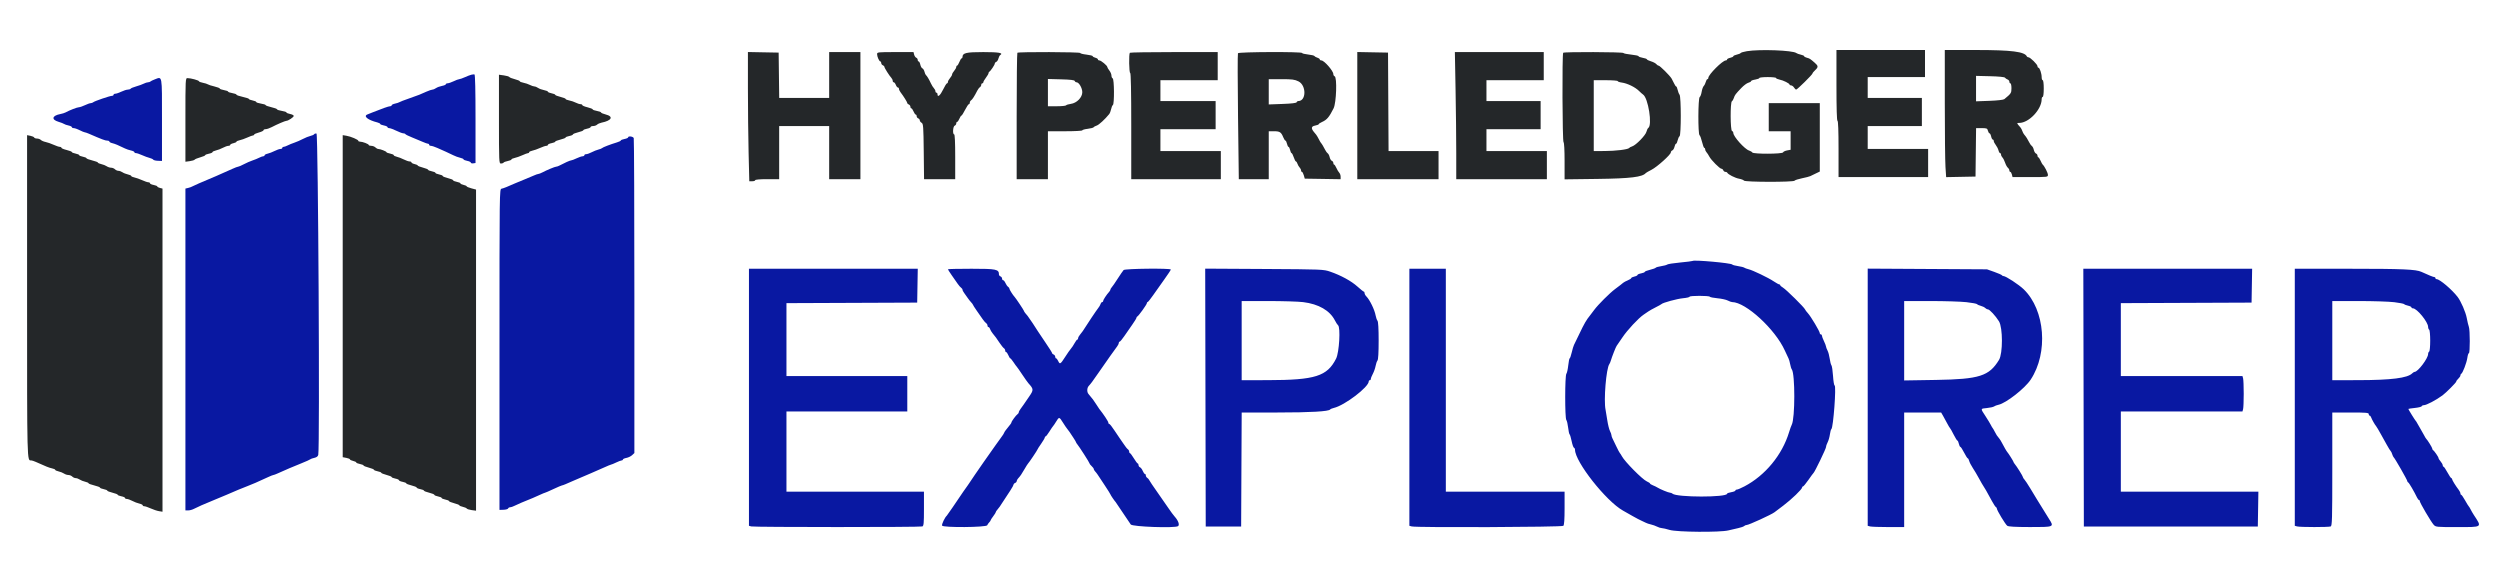 <svg id="svg" version="1.1" width="400" height="89.941" xmlns="http://www.w3.org/2000/svg" xmlns:xlink="http://www.w3.org/1999/xlink" style="display: block;"><g id="svgg"><path id="path0" d="M279.508 8.190 C 279.008 8.273,278.558 8.404,278.508 8.483 C 278.458 8.561,278.173 8.678,277.875 8.742 C 277.577 8.807,277.333 8.923,277.333 9.000 C 277.333 9.077,277.108 9.190,276.833 9.250 C 276.558 9.310,276.333 9.429,276.333 9.513 C 276.333 9.598,276.240 9.668,276.125 9.669 C 275.605 9.674,273.334 11.944,273.334 12.458 C 273.333 12.573,273.266 12.667,273.185 12.667 C 273.103 12.667,272.987 12.863,272.927 13.103 C 272.866 13.344,272.718 13.639,272.598 13.759 C 272.478 13.879,272.328 14.299,272.265 14.692 C 272.202 15.085,272.061 15.462,271.950 15.531 C 271.687 15.693,271.664 21.454,271.926 21.631 C 272.023 21.696,272.204 22.181,272.328 22.708 C 272.452 23.235,272.616 23.667,272.693 23.667 C 272.770 23.667,272.833 23.774,272.833 23.905 C 272.833 24.036,272.927 24.242,273.042 24.363 C 273.156 24.484,273.358 24.792,273.489 25.047 C 273.781 25.612,275.164 27.000,275.435 27.000 C 275.543 27.000,275.674 27.113,275.727 27.250 C 275.780 27.387,275.931 27.500,276.064 27.500 C 276.197 27.500,276.331 27.559,276.361 27.632 C 276.474 27.901,277.604 28.476,278.250 28.593 C 278.617 28.660,278.970 28.798,279.036 28.899 C 279.195 29.146,286.961 29.158,287.131 28.911 C 287.197 28.816,287.727 28.643,288.311 28.526 C 288.894 28.408,289.494 28.253,289.644 28.181 C 289.794 28.108,290.198 27.914,290.542 27.748 L 291.167 27.448 291.167 21.974 L 291.167 16.500 287.083 16.500 L 283.000 16.500 283.000 18.750 L 283.000 21.000 284.750 21.000 L 286.500 21.000 286.500 22.481 L 286.500 23.963 285.929 24.070 C 285.615 24.129,285.327 24.269,285.290 24.380 C 285.199 24.653,280.543 24.670,280.369 24.397 C 280.304 24.295,280.071 24.156,279.852 24.087 C 279.147 23.867,277.333 21.845,277.333 21.280 C 277.333 21.141,277.240 20.997,277.125 20.958 C 276.847 20.866,276.826 16.379,277.103 16.202 C 277.205 16.137,277.345 15.902,277.415 15.679 C 277.561 15.210,277.676 15.057,278.615 14.075 C 278.999 13.673,279.505 13.297,279.740 13.238 C 279.975 13.179,280.167 13.065,280.167 12.984 C 280.167 12.903,280.467 12.789,280.833 12.731 C 281.200 12.672,281.500 12.559,281.500 12.479 C 281.500 12.399,282.100 12.333,282.833 12.333 C 283.567 12.333,284.167 12.399,284.167 12.479 C 284.167 12.559,284.410 12.672,284.708 12.730 C 285.333 12.851,286.333 13.348,286.333 13.538 C 286.333 13.609,286.445 13.667,286.582 13.667 C 286.719 13.667,286.924 13.817,287.039 14.000 C 287.153 14.183,287.310 14.333,287.386 14.333 C 287.564 14.333,290.000 11.927,290.000 11.752 C 290.000 11.680,290.188 11.448,290.417 11.235 C 290.947 10.744,290.941 10.548,290.375 10.056 C 289.618 9.398,289.546 9.351,289.098 9.239 C 288.861 9.179,288.667 9.070,288.667 8.995 C 288.667 8.921,288.423 8.808,288.125 8.744 C 287.827 8.680,287.502 8.563,287.404 8.484 C 286.864 8.051,281.539 7.853,279.508 8.190 M293.833 13.667 C 293.833 17.333,293.892 19.333,294.000 19.333 C 294.107 19.333,294.167 20.944,294.167 23.833 L 294.167 28.333 301.333 28.333 L 308.500 28.333 308.500 26.083 L 308.500 23.833 303.667 23.833 L 298.833 23.833 298.833 22.000 L 298.833 20.167 303.167 20.167 L 307.500 20.167 307.500 17.917 L 307.500 15.667 303.167 15.667 L 298.833 15.667 298.833 14.000 L 298.833 12.333 303.417 12.333 L 308.000 12.333 308.000 10.167 L 308.000 8.000 300.917 8.000 L 293.833 8.000 293.833 13.667 M311.168 16.542 C 311.168 21.240,311.217 25.817,311.276 26.713 L 311.384 28.342 313.734 28.296 L 316.083 28.250 316.128 24.375 L 316.173 20.500 317.068 20.500 C 317.885 20.500,317.973 20.537,318.068 20.917 C 318.126 21.146,318.241 21.333,318.323 21.333 C 318.406 21.333,318.523 21.558,318.583 21.833 C 318.644 22.108,318.762 22.333,318.847 22.333 C 318.931 22.333,319.000 22.436,319.000 22.561 C 319.000 22.686,319.145 22.973,319.323 23.199 C 319.501 23.425,319.696 23.810,319.758 24.055 C 319.819 24.300,319.936 24.500,320.018 24.500 C 320.100 24.500,320.167 24.607,320.167 24.738 C 320.167 24.869,320.268 25.077,320.392 25.201 C 320.515 25.325,320.707 25.699,320.817 26.033 C 320.927 26.367,321.126 26.730,321.259 26.840 C 321.391 26.951,321.500 27.144,321.500 27.270 C 321.500 27.397,321.567 27.500,321.649 27.500 C 321.730 27.500,321.844 27.688,321.902 27.917 L 322.006 28.333 324.837 28.333 C 327.614 28.333,327.667 28.327,327.667 27.978 C 327.667 27.660,327.100 26.547,326.829 26.333 C 326.771 26.287,326.617 26.006,326.488 25.708 C 326.358 25.410,326.195 25.167,326.126 25.167 C 326.057 25.167,326.000 25.052,326.000 24.911 C 326.000 24.771,325.892 24.615,325.760 24.564 C 325.628 24.514,325.472 24.254,325.414 23.987 C 325.355 23.720,325.218 23.445,325.108 23.376 C 324.999 23.307,324.818 23.063,324.706 22.833 C 324.452 22.314,324.143 21.830,323.886 21.548 C 323.777 21.429,323.636 21.167,323.572 20.965 C 323.508 20.764,323.372 20.504,323.270 20.389 C 322.635 19.672,322.633 19.667,323.082 19.667 C 324.624 19.667,326.662 17.511,326.666 15.875 C 326.666 15.669,326.742 15.500,326.833 15.500 C 326.931 15.500,327.000 14.944,327.000 14.167 C 327.000 13.389,326.931 12.833,326.833 12.833 C 326.742 12.833,326.667 12.620,326.667 12.358 C 326.667 11.765,326.351 10.833,326.150 10.833 C 326.068 10.833,326.000 10.726,326.000 10.594 C 326.000 10.314,324.841 9.170,324.556 9.168 C 324.449 9.167,324.336 9.110,324.306 9.042 C 323.961 8.267,321.878 8.002,316.125 8.001 L 311.167 8.000 311.168 16.542 M119.667 14.135 C 119.667 17.331,119.716 21.983,119.777 24.473 L 119.887 29.000 120.360 29.000 C 120.620 29.000,120.833 28.925,120.833 28.833 C 120.833 28.732,121.583 28.667,122.750 28.667 L 124.667 28.667 124.667 24.417 L 124.667 20.167 128.667 20.167 L 132.667 20.167 132.667 24.417 L 132.667 28.667 135.167 28.667 L 137.667 28.667 137.667 18.500 L 137.667 8.333 135.167 8.333 L 132.667 8.333 132.667 12.000 L 132.667 15.667 128.670 15.667 L 124.673 15.667 124.628 12.042 L 124.583 8.417 122.125 8.371 L 119.667 8.324 119.667 14.135 M140.333 8.659 C 140.333 9.071,140.675 9.833,140.860 9.833 C 140.937 9.833,141.000 9.948,141.000 10.089 C 141.000 10.229,141.112 10.387,141.250 10.440 C 141.387 10.492,141.500 10.604,141.500 10.688 C 141.500 10.859,142.302 12.130,142.625 12.470 C 142.739 12.591,142.833 12.798,142.833 12.929 C 142.833 13.060,142.910 13.167,143.004 13.167 C 143.098 13.167,143.246 13.354,143.333 13.583 C 143.420 13.813,143.569 14.000,143.663 14.000 C 143.756 14.000,143.833 14.097,143.833 14.216 C 143.833 14.335,143.946 14.579,144.083 14.758 C 144.559 15.377,145.167 16.349,145.167 16.490 C 145.167 16.567,145.279 16.674,145.417 16.727 C 145.554 16.780,145.667 16.938,145.667 17.078 C 145.667 17.218,145.733 17.333,145.813 17.333 C 145.894 17.333,146.053 17.558,146.167 17.833 C 146.281 18.108,146.440 18.333,146.520 18.333 C 146.601 18.333,146.667 18.448,146.667 18.589 C 146.667 18.729,146.779 18.887,146.917 18.940 C 147.054 18.992,147.167 19.136,147.167 19.260 C 147.167 19.383,147.298 19.557,147.458 19.646 C 147.723 19.794,147.755 20.224,147.799 24.238 L 147.849 28.667 150.341 28.667 L 152.833 28.667 152.833 25.083 C 152.833 22.806,152.773 21.500,152.667 21.500 C 152.390 21.500,152.467 20.215,152.750 20.106 C 152.887 20.054,153.000 19.896,153.000 19.755 C 153.000 19.615,153.066 19.500,153.146 19.500 C 153.227 19.500,153.386 19.275,153.500 19.000 C 153.614 18.725,153.761 18.500,153.826 18.500 C 153.892 18.500,154.154 18.088,154.409 17.583 C 154.664 17.079,154.939 16.667,155.020 16.667 C 155.101 16.667,155.167 16.558,155.167 16.425 C 155.167 16.292,155.260 16.123,155.375 16.050 C 155.576 15.921,155.926 15.374,156.366 14.500 C 156.482 14.271,156.672 14.023,156.788 13.950 C 156.905 13.877,157.000 13.708,157.000 13.575 C 157.000 13.442,157.075 13.333,157.167 13.333 C 157.258 13.333,157.333 13.253,157.333 13.156 C 157.333 13.058,157.521 12.732,157.750 12.431 C 157.979 12.131,158.167 11.805,158.167 11.706 C 158.167 11.608,158.223 11.503,158.292 11.472 C 158.484 11.387,159.167 10.369,159.167 10.168 C 159.167 10.070,159.272 9.949,159.402 9.899 C 159.531 9.850,159.687 9.609,159.748 9.365 C 159.810 9.120,159.938 8.871,160.035 8.812 C 160.589 8.469,159.821 8.333,157.325 8.333 C 154.586 8.333,154.000 8.472,154.000 9.120 C 154.000 9.238,153.939 9.333,153.864 9.333 C 153.790 9.333,153.626 9.596,153.500 9.917 C 153.374 10.237,153.210 10.500,153.136 10.500 C 153.061 10.500,153.000 10.601,153.000 10.724 C 153.000 10.848,152.850 11.122,152.667 11.333 C 152.483 11.545,152.333 11.807,152.333 11.917 C 152.333 12.026,152.183 12.289,152.000 12.500 C 151.817 12.711,151.667 12.985,151.667 13.109 C 151.667 13.232,151.601 13.333,151.521 13.333 C 151.441 13.333,151.159 13.782,150.896 14.331 C 150.445 15.269,150.000 15.643,150.000 15.083 C 150.000 14.946,149.925 14.833,149.833 14.833 C 149.742 14.833,149.667 14.726,149.667 14.595 C 149.667 14.464,149.560 14.250,149.429 14.120 C 149.298 13.989,149.075 13.627,148.932 13.316 C 148.643 12.684,148.307 12.127,148.138 11.998 C 148.077 11.952,147.976 11.713,147.915 11.469 C 147.853 11.224,147.705 10.986,147.584 10.940 C 147.463 10.894,147.314 10.626,147.252 10.345 C 147.191 10.063,147.071 9.833,146.987 9.833 C 146.902 9.833,146.833 9.718,146.833 9.578 C 146.833 9.438,146.728 9.282,146.598 9.233 C 146.469 9.183,146.318 8.960,146.262 8.738 L 146.160 8.333 143.247 8.333 C 140.468 8.333,140.333 8.348,140.333 8.659 M162.778 8.444 C 162.717 8.506,162.667 13.081,162.667 18.611 L 162.667 28.667 165.167 28.667 L 167.667 28.667 167.667 24.833 L 167.667 21.000 170.417 21.000 C 171.929 21.000,173.167 20.935,173.167 20.857 C 173.167 20.778,173.555 20.667,174.029 20.611 C 174.503 20.555,174.935 20.442,174.987 20.360 C 175.040 20.278,175.262 20.156,175.481 20.087 C 175.826 19.979,176.793 19.091,177.462 18.267 C 177.578 18.124,177.721 17.761,177.780 17.462 C 177.838 17.162,177.964 16.865,178.061 16.802 C 178.313 16.637,178.282 12.622,178.027 12.537 C 177.921 12.501,177.833 12.301,177.833 12.092 C 177.833 11.883,177.683 11.521,177.500 11.288 C 177.317 11.055,177.167 10.799,177.167 10.719 C 177.167 10.499,176.165 9.667,175.900 9.667 C 175.771 9.667,175.667 9.593,175.667 9.503 C 175.667 9.413,175.479 9.293,175.250 9.235 C 175.021 9.178,174.833 9.067,174.833 8.990 C 174.833 8.913,174.383 8.799,173.833 8.737 C 173.283 8.675,172.833 8.558,172.833 8.478 C 172.833 8.311,162.945 8.277,162.778 8.444 M180.778 8.444 C 180.596 8.627,180.648 11.667,180.833 11.667 C 180.942 11.667,181.000 14.611,181.000 20.167 L 181.000 28.667 188.167 28.667 L 195.333 28.667 195.333 26.417 L 195.333 24.167 190.500 24.167 L 185.667 24.167 185.667 22.417 L 185.667 20.667 190.083 20.667 L 194.500 20.667 194.500 18.417 L 194.500 16.167 190.083 16.167 L 185.667 16.167 185.667 14.500 L 185.667 12.833 190.250 12.833 L 194.833 12.833 194.833 10.583 L 194.833 8.333 187.861 8.333 C 184.026 8.333,180.839 8.383,180.778 8.444 M198.074 8.516 C 198.012 8.616,198.017 13.191,198.085 18.682 L 198.209 28.667 200.604 28.667 L 203.000 28.667 203.000 24.833 L 203.000 21.000 203.845 21.000 C 204.768 21.000,204.985 21.141,205.319 21.958 C 205.441 22.256,205.600 22.500,205.674 22.500 C 205.747 22.500,205.856 22.725,205.917 23.000 C 205.977 23.275,206.090 23.500,206.167 23.500 C 206.244 23.500,206.356 23.725,206.417 24.000 C 206.477 24.275,206.584 24.500,206.653 24.500 C 206.723 24.500,206.879 24.800,207.000 25.167 C 207.121 25.533,207.278 25.833,207.349 25.833 C 207.420 25.833,207.530 25.999,207.594 26.201 C 207.658 26.403,207.813 26.670,207.939 26.796 C 208.064 26.921,208.167 27.131,208.167 27.262 C 208.167 27.393,208.231 27.500,208.309 27.500 C 208.388 27.500,208.522 27.744,208.607 28.042 L 208.762 28.583 211.631 28.629 L 214.500 28.675 214.500 28.266 C 214.500 28.041,214.402 27.758,214.281 27.637 C 214.161 27.516,213.955 27.173,213.824 26.875 C 213.693 26.577,213.529 26.333,213.459 26.333 C 213.390 26.333,213.333 26.218,213.333 26.078 C 213.333 25.938,213.225 25.781,213.094 25.731 C 212.962 25.680,212.806 25.421,212.747 25.154 C 212.689 24.887,212.551 24.612,212.442 24.543 C 212.332 24.473,212.151 24.229,212.039 24.000 C 211.818 23.547,211.466 22.966,211.333 22.833 C 211.287 22.787,211.137 22.525,211.000 22.250 C 210.862 21.975,210.675 21.659,210.583 21.547 C 210.492 21.436,210.332 21.243,210.229 21.118 C 209.742 20.530,209.799 20.210,210.412 20.095 C 210.735 20.035,211.000 19.932,211.000 19.866 C 211.000 19.801,211.236 19.643,211.525 19.516 C 212.304 19.171,212.669 18.740,213.374 17.333 C 213.819 16.446,213.953 12.345,213.542 12.208 C 213.427 12.170,213.333 12.010,213.333 11.853 C 213.333 11.345,211.866 9.667,211.422 9.667 C 211.282 9.667,211.167 9.597,211.167 9.511 C 211.167 9.426,210.998 9.303,210.792 9.239 C 210.585 9.174,210.372 9.053,210.318 8.968 C 210.263 8.884,209.795 8.771,209.276 8.717 C 208.758 8.664,208.333 8.556,208.333 8.477 C 208.333 8.256,198.211 8.294,198.074 8.516 M217.167 18.496 L 217.167 28.667 223.667 28.667 L 230.167 28.667 230.167 26.417 L 230.167 24.167 226.168 24.167 L 222.170 24.167 222.127 16.292 L 222.083 8.417 219.625 8.371 L 217.167 8.324 217.167 18.496 M232.890 14.361 C 232.950 17.676,233.000 22.251,233.000 24.527 L 233.000 28.667 240.250 28.667 L 247.500 28.667 247.500 26.417 L 247.500 24.167 242.667 24.167 L 237.833 24.167 237.833 22.417 L 237.833 20.667 242.167 20.667 L 246.500 20.667 246.500 18.417 L 246.500 16.167 242.167 16.167 L 237.833 16.167 237.833 14.500 L 237.833 12.833 242.417 12.833 L 247.000 12.833 247.000 10.583 L 247.000 8.333 239.890 8.333 L 232.779 8.333 232.890 14.361 M250.111 8.444 C 249.925 8.631,249.979 22.634,250.167 22.750 C 250.268 22.812,250.333 24.006,250.333 25.774 L 250.333 28.695 255.625 28.627 C 260.896 28.559,262.793 28.327,263.333 27.683 C 263.379 27.628,263.786 27.396,264.237 27.167 C 265.143 26.706,267.333 24.736,267.333 24.381 C 267.333 24.257,267.441 24.115,267.573 24.064 C 267.705 24.014,267.861 23.753,267.920 23.486 C 267.978 23.219,268.090 23.000,268.167 23.000 C 268.244 23.000,268.360 22.756,268.424 22.458 C 268.489 22.160,268.626 21.863,268.729 21.798 C 268.991 21.632,268.989 15.474,268.728 15.151 C 268.624 15.022,268.486 14.673,268.423 14.375 C 268.359 14.077,268.254 13.833,268.190 13.833 C 268.126 13.833,267.981 13.627,267.868 13.375 C 267.755 13.123,267.569 12.759,267.454 12.567 C 267.162 12.079,265.571 10.500,265.372 10.500 C 265.281 10.500,265.114 10.388,265.001 10.251 C 264.887 10.114,264.503 9.914,264.147 9.808 C 263.791 9.701,263.500 9.557,263.500 9.488 C 263.500 9.419,263.200 9.312,262.833 9.250 C 262.467 9.188,262.167 9.074,262.167 8.995 C 262.167 8.917,261.640 8.802,260.996 8.738 C 260.353 8.675,259.786 8.558,259.736 8.478 C 259.633 8.310,250.278 8.278,250.111 8.444 M79.833 19.061 C 79.833 25.984,79.842 26.167,80.157 26.167 C 80.335 26.167,80.521 26.100,80.572 26.019 C 80.622 25.938,80.926 25.822,81.248 25.761 C 81.570 25.701,81.833 25.589,81.833 25.513 C 81.833 25.437,82.058 25.330,82.333 25.275 C 82.608 25.220,83.167 25.023,83.574 24.838 C 83.982 24.652,84.394 24.500,84.491 24.500 C 84.588 24.500,84.667 24.434,84.667 24.354 C 84.667 24.274,84.892 24.163,85.167 24.108 C 85.442 24.053,86.000 23.856,86.408 23.671 C 86.815 23.485,87.265 23.333,87.408 23.333 C 87.550 23.333,87.667 23.262,87.667 23.174 C 87.667 23.087,87.929 22.966,88.250 22.906 C 88.571 22.845,88.833 22.737,88.833 22.665 C 88.833 22.592,89.208 22.443,89.667 22.333 C 90.125 22.223,90.500 22.074,90.500 22.002 C 90.500 21.930,90.763 21.821,91.083 21.761 C 91.404 21.701,91.667 21.587,91.667 21.509 C 91.667 21.431,92.042 21.277,92.500 21.167 C 92.958 21.057,93.333 20.908,93.333 20.835 C 93.333 20.763,93.596 20.655,93.917 20.594 C 94.237 20.534,94.500 20.413,94.500 20.326 C 94.500 20.238,94.682 20.167,94.905 20.167 C 95.127 20.167,95.409 20.067,95.531 19.946 C 95.652 19.824,95.976 19.680,96.251 19.624 C 97.872 19.299,98.207 18.641,96.917 18.316 C 96.504 18.212,96.167 18.068,96.167 17.995 C 96.167 17.922,95.867 17.812,95.500 17.750 C 95.133 17.688,94.833 17.576,94.833 17.502 C 94.833 17.428,94.458 17.277,94.000 17.167 C 93.542 17.057,93.167 16.899,93.167 16.817 C 93.167 16.734,93.035 16.666,92.875 16.666 C 92.715 16.665,92.374 16.555,92.118 16.422 C 91.862 16.288,91.393 16.130,91.076 16.071 C 90.759 16.012,90.500 15.904,90.500 15.831 C 90.500 15.759,90.125 15.610,89.667 15.500 C 89.208 15.390,88.833 15.241,88.833 15.169 C 88.833 15.096,88.571 14.988,88.250 14.928 C 87.929 14.867,87.667 14.755,87.667 14.678 C 87.667 14.600,87.389 14.485,87.050 14.421 C 86.711 14.358,86.282 14.199,86.096 14.070 C 85.911 13.940,85.645 13.833,85.505 13.832 C 85.365 13.832,85.041 13.722,84.785 13.589 C 84.529 13.455,84.060 13.297,83.743 13.238 C 83.426 13.178,83.167 13.072,83.167 13.001 C 83.167 12.931,82.811 12.783,82.377 12.674 C 81.943 12.565,81.545 12.406,81.493 12.322 C 81.441 12.238,81.046 12.121,80.616 12.062 L 79.833 11.955 79.833 19.061 M320.798 12.429 C 320.863 12.527,321.048 12.656,321.208 12.715 C 321.369 12.774,321.500 12.938,321.500 13.078 C 321.500 13.218,321.575 13.333,321.667 13.333 C 321.758 13.333,321.833 13.681,321.833 14.106 C 321.833 14.886,321.781 14.966,320.685 15.866 C 320.551 15.976,319.552 16.089,318.310 16.134 L 316.167 16.211 316.167 14.176 L 316.167 12.141 318.423 12.195 C 319.784 12.228,320.727 12.321,320.798 12.429 M29.667 19.189 L 29.667 25.877 30.357 25.785 C 30.737 25.734,31.093 25.624,31.149 25.542 C 31.205 25.459,31.606 25.294,32.042 25.174 C 32.477 25.055,32.833 24.900,32.833 24.830 C 32.833 24.761,33.096 24.655,33.417 24.594 C 33.737 24.534,34.000 24.419,34.000 24.339 C 34.000 24.259,34.244 24.140,34.542 24.074 C 34.840 24.009,35.345 23.816,35.664 23.644 C 35.984 23.473,36.377 23.333,36.539 23.333 C 36.701 23.333,36.833 23.264,36.833 23.180 C 36.833 23.096,37.058 22.977,37.333 22.917 C 37.608 22.856,37.833 22.747,37.833 22.674 C 37.833 22.601,38.058 22.497,38.333 22.442 C 38.608 22.387,39.167 22.190,39.574 22.004 C 39.982 21.819,40.394 21.667,40.491 21.667 C 40.588 21.667,40.667 21.607,40.667 21.535 C 40.667 21.462,41.004 21.312,41.417 21.202 C 41.829 21.092,42.167 20.926,42.167 20.834 C 42.167 20.742,42.321 20.667,42.509 20.667 C 42.697 20.667,43.128 20.521,43.467 20.343 C 44.311 19.900,45.630 19.333,45.818 19.333 C 46.116 19.333,46.998 18.748,46.999 18.549 C 47.000 18.439,46.737 18.299,46.417 18.239 C 46.096 18.179,45.833 18.068,45.833 17.992 C 45.833 17.916,45.496 17.803,45.083 17.741 C 44.671 17.679,44.333 17.568,44.333 17.493 C 44.333 17.418,43.921 17.265,43.417 17.152 C 42.913 17.039,42.500 16.888,42.500 16.817 C 42.500 16.746,42.162 16.636,41.750 16.575 C 41.337 16.513,41.000 16.399,41.000 16.322 C 41.000 16.245,40.737 16.133,40.417 16.072 C 40.096 16.012,39.833 15.906,39.833 15.838 C 39.833 15.769,39.383 15.617,38.833 15.500 C 38.283 15.383,37.833 15.224,37.833 15.146 C 37.833 15.068,37.533 14.956,37.167 14.897 C 36.800 14.839,36.500 14.732,36.500 14.660 C 36.500 14.588,36.200 14.479,35.833 14.417 C 35.467 14.355,35.167 14.243,35.167 14.169 C 35.167 14.094,34.773 13.941,34.292 13.828 C 33.810 13.715,33.342 13.565,33.250 13.493 C 33.158 13.422,32.802 13.311,32.458 13.246 C 32.115 13.182,31.833 13.072,31.833 13.001 C 31.833 12.857,30.535 12.500,30.010 12.500 C 29.669 12.500,29.667 12.549,29.667 19.189 M171.959 12.958 C 171.997 13.073,172.129 13.167,172.253 13.167 C 172.633 13.167,173.167 14.092,173.167 14.751 C 173.167 15.594,172.283 16.494,171.330 16.622 C 170.961 16.671,170.618 16.777,170.569 16.856 C 170.520 16.935,169.847 17.000,169.073 17.000 L 167.667 17.000 167.667 14.820 L 167.667 12.639 169.778 12.695 C 171.278 12.734,171.909 12.810,171.959 12.958 M207.759 13.022 C 209.034 13.659,209.014 16.167,207.735 16.167 C 207.621 16.167,207.499 16.253,207.464 16.359 C 207.421 16.487,206.652 16.579,205.200 16.631 L 203.000 16.711 203.000 14.689 L 203.000 12.667 205.023 12.667 C 206.755 12.667,207.149 12.718,207.759 13.022 M258.833 12.978 C 258.833 13.058,259.132 13.163,259.497 13.212 C 260.357 13.327,261.625 13.941,262.219 14.530 C 262.476 14.786,262.776 15.052,262.885 15.122 C 263.712 15.655,264.402 20.029,263.729 20.467 C 263.631 20.531,263.497 20.808,263.430 21.083 C 263.292 21.652,261.748 23.233,261.148 23.421 C 260.929 23.489,260.711 23.605,260.663 23.679 C 260.511 23.914,258.477 24.164,256.708 24.165 L 255.000 24.167 255.000 18.500 L 255.000 12.833 256.917 12.833 C 257.971 12.833,258.833 12.898,258.833 12.978 M4.333 47.408 C 4.333 74.530,4.311 73.667,5.005 73.667 C 5.112 73.667,5.436 73.774,5.725 73.905 C 7.330 74.632,7.882 74.851,8.333 74.942 C 8.608 74.997,8.833 75.101,8.833 75.174 C 8.833 75.247,9.077 75.360,9.375 75.425 C 9.673 75.490,10.065 75.646,10.245 75.771 C 10.426 75.897,10.740 76.000,10.942 76.000 C 11.144 76.000,11.422 76.112,11.560 76.250 C 11.697 76.387,11.948 76.500,12.118 76.500 C 12.287 76.500,12.574 76.603,12.755 76.729 C 12.935 76.854,13.327 77.010,13.625 77.075 C 13.923 77.140,14.167 77.250,14.167 77.320 C 14.167 77.390,14.579 77.546,15.083 77.667 C 15.588 77.788,16.000 77.946,16.000 78.019 C 16.000 78.092,16.263 78.201,16.583 78.261 C 16.904 78.321,17.167 78.430,17.167 78.502 C 17.167 78.574,17.542 78.723,18.000 78.833 C 18.458 78.943,18.833 79.092,18.833 79.165 C 18.833 79.237,19.096 79.345,19.417 79.406 C 19.737 79.466,20.000 79.587,20.000 79.674 C 20.000 79.762,20.132 79.833,20.294 79.833 C 20.456 79.833,20.850 79.973,21.169 80.144 C 21.489 80.316,21.994 80.509,22.292 80.574 C 22.590 80.640,22.833 80.762,22.833 80.847 C 22.833 80.931,22.950 81.000,23.092 81.000 C 23.235 81.000,23.695 81.156,24.114 81.347 C 24.533 81.538,25.129 81.736,25.438 81.786 L 26.000 81.877 26.000 56.025 L 26.000 30.173 25.583 30.068 C 25.354 30.011,25.167 29.905,25.167 29.834 C 25.167 29.762,24.904 29.655,24.583 29.594 C 24.262 29.534,24.000 29.413,24.000 29.326 C 24.000 29.238,23.883 29.167,23.741 29.167 C 23.598 29.167,23.148 29.015,22.741 28.829 C 22.333 28.644,21.775 28.447,21.500 28.392 C 21.225 28.337,21.000 28.232,21.000 28.159 C 21.000 28.086,20.756 27.973,20.458 27.909 C 20.160 27.844,19.769 27.688,19.588 27.562 C 19.407 27.436,19.120 27.333,18.951 27.333 C 18.782 27.333,18.530 27.221,18.393 27.083 C 18.255 26.946,17.977 26.833,17.775 26.833 C 17.573 26.833,17.260 26.730,17.079 26.605 C 16.898 26.479,16.506 26.323,16.208 26.258 C 15.910 26.193,15.667 26.083,15.667 26.013 C 15.667 25.944,15.254 25.788,14.750 25.667 C 14.246 25.546,13.833 25.387,13.833 25.314 C 13.833 25.241,13.571 25.133,13.250 25.072 C 12.929 25.012,12.667 24.900,12.667 24.822 C 12.667 24.745,12.404 24.633,12.083 24.572 C 11.762 24.512,11.500 24.404,11.500 24.331 C 11.500 24.259,11.125 24.110,10.667 24.000 C 10.208 23.890,9.833 23.733,9.833 23.650 C 9.833 23.568,9.717 23.500,9.574 23.500 C 9.432 23.500,8.982 23.348,8.574 23.162 C 8.167 22.977,7.590 22.776,7.292 22.717 C 6.995 22.657,6.652 22.509,6.531 22.388 C 6.409 22.266,6.134 22.167,5.919 22.167 C 5.704 22.167,5.503 22.093,5.472 22.004 C 5.442 21.914,5.173 21.792,4.875 21.733 L 4.333 21.625 4.333 47.408 M54.833 47.387 L 54.833 73.152 55.417 73.261 C 55.737 73.321,56.000 73.431,56.000 73.505 C 56.000 73.579,56.225 73.690,56.500 73.750 C 56.775 73.810,57.000 73.921,57.000 73.995 C 57.000 74.069,57.262 74.179,57.583 74.239 C 57.904 74.299,58.167 74.406,58.167 74.476 C 58.167 74.546,58.542 74.700,59.000 74.817 C 59.458 74.935,59.833 75.091,59.833 75.164 C 59.833 75.237,60.096 75.345,60.417 75.406 C 60.737 75.466,61.000 75.573,61.000 75.643 C 61.000 75.713,61.375 75.866,61.833 75.984 C 62.292 76.101,62.667 76.257,62.667 76.330 C 62.667 76.403,62.929 76.512,63.250 76.572 C 63.571 76.633,63.833 76.750,63.833 76.833 C 63.833 76.917,64.096 77.034,64.417 77.094 C 64.737 77.155,65.000 77.263,65.000 77.335 C 65.000 77.408,65.375 77.557,65.833 77.667 C 66.292 77.777,66.667 77.931,66.667 78.009 C 66.667 78.087,66.929 78.201,67.250 78.261 C 67.571 78.321,67.833 78.430,67.833 78.502 C 67.833 78.574,68.208 78.723,68.667 78.833 C 69.125 78.943,69.500 79.097,69.500 79.176 C 69.500 79.254,69.762 79.367,70.083 79.428 C 70.404 79.488,70.667 79.600,70.667 79.678 C 70.667 79.755,70.929 79.867,71.250 79.928 C 71.571 79.988,71.833 80.097,71.833 80.170 C 71.833 80.243,72.208 80.399,72.667 80.516 C 73.125 80.634,73.500 80.785,73.500 80.852 C 73.500 80.919,73.744 81.026,74.042 81.091 C 74.340 81.156,74.629 81.280,74.684 81.367 C 74.740 81.454,75.096 81.567,75.476 81.618 L 76.167 81.711 76.167 56.021 L 76.167 30.332 75.417 30.131 C 75.004 30.021,74.667 29.877,74.667 29.812 C 74.667 29.747,74.442 29.644,74.167 29.583 C 73.892 29.523,73.667 29.413,73.667 29.339 C 73.667 29.264,73.404 29.155,73.083 29.094 C 72.762 29.034,72.500 28.921,72.500 28.842 C 72.500 28.764,72.125 28.610,71.667 28.500 C 71.208 28.390,70.833 28.236,70.833 28.158 C 70.833 28.079,70.571 27.966,70.250 27.906 C 69.929 27.845,69.667 27.733,69.667 27.656 C 69.667 27.578,69.404 27.466,69.083 27.406 C 68.762 27.345,68.500 27.237,68.500 27.164 C 68.500 27.091,68.125 26.935,67.667 26.817 C 67.208 26.700,66.833 26.549,66.833 26.482 C 66.833 26.415,66.608 26.310,66.333 26.250 C 66.058 26.190,65.833 26.071,65.833 25.987 C 65.833 25.902,65.699 25.833,65.535 25.833 C 65.371 25.833,64.951 25.688,64.602 25.510 C 64.253 25.332,63.750 25.138,63.484 25.080 C 63.218 25.021,63.000 24.908,63.000 24.828 C 63.000 24.747,62.737 24.633,62.417 24.572 C 62.096 24.512,61.833 24.411,61.833 24.348 C 61.833 24.221,60.844 23.833,60.518 23.833 C 60.403 23.833,60.197 23.721,60.060 23.583 C 59.922 23.446,59.627 23.333,59.405 23.333 C 59.182 23.333,59.000 23.273,59.000 23.200 C 59.000 23.044,58.019 22.667,57.613 22.667 C 57.459 22.667,57.333 22.606,57.333 22.532 C 57.333 22.345,56.133 21.834,55.422 21.719 L 54.833 21.623 54.833 47.387 " stroke="none" fill="#242729" fill-rule="evenodd"></path><path id="path1" d="" stroke="none" fill="#005555" fill-rule="evenodd"></path><path id="path2" d="" stroke="none" fill="#339999" fill-rule="evenodd"></path><path id="path3" d="M75.417 11.955 C 75.233 11.999,74.769 12.177,74.384 12.351 C 74.000 12.525,73.587 12.669,73.467 12.672 C 73.348 12.675,72.950 12.823,72.583 13.000 C 72.217 13.177,71.785 13.325,71.625 13.328 C 71.465 13.331,71.333 13.400,71.333 13.481 C 71.333 13.563,71.056 13.682,70.717 13.745 C 70.378 13.809,69.949 13.967,69.763 14.097 C 69.578 14.227,69.326 14.333,69.204 14.333 C 69.082 14.333,68.630 14.487,68.199 14.676 C 67.769 14.864,67.267 15.083,67.083 15.161 C 66.900 15.240,66.150 15.511,65.417 15.764 C 64.683 16.016,64.008 16.277,63.917 16.342 C 63.825 16.408,63.506 16.514,63.208 16.577 C 62.910 16.641,62.667 16.762,62.667 16.847 C 62.667 16.931,62.548 17.000,62.403 17.000 C 62.182 17.000,61.129 17.370,59.583 17.991 C 59.400 18.065,59.040 18.210,58.782 18.313 C 58.091 18.591,58.865 19.209,60.381 19.589 C 60.630 19.652,60.833 19.761,60.833 19.833 C 60.833 19.904,61.096 20.012,61.417 20.072 C 61.737 20.133,62.000 20.253,62.000 20.341 C 62.000 20.428,62.131 20.502,62.292 20.505 C 62.452 20.508,62.958 20.695,63.417 20.920 C 63.875 21.146,64.375 21.331,64.528 21.332 C 64.681 21.333,64.831 21.390,64.861 21.458 C 64.892 21.527,65.367 21.763,65.917 21.982 C 66.467 22.202,67.231 22.521,67.616 22.691 C 68.000 22.861,68.394 23.000,68.491 23.000 C 68.588 23.000,68.667 23.075,68.667 23.167 C 68.667 23.258,68.793 23.333,68.947 23.333 C 69.102 23.333,69.571 23.488,69.989 23.677 C 70.408 23.866,71.012 24.135,71.333 24.275 C 71.654 24.414,72.179 24.663,72.500 24.827 C 72.821 24.991,73.327 25.178,73.625 25.242 C 73.923 25.307,74.167 25.421,74.167 25.495 C 74.167 25.569,74.429 25.679,74.750 25.739 C 75.071 25.799,75.333 25.925,75.333 26.019 C 75.333 26.113,75.502 26.166,75.708 26.137 L 76.083 26.083 76.083 19.014 C 76.083 14.436,76.025 11.932,75.917 11.909 C 75.825 11.890,75.600 11.910,75.417 11.955 M24.720 12.718 C 24.429 12.827,24.135 12.973,24.068 13.042 C 24.000 13.110,23.826 13.167,23.681 13.168 C 23.535 13.168,23.229 13.266,23.000 13.385 C 22.771 13.504,22.225 13.702,21.787 13.824 C 21.350 13.946,20.951 14.110,20.903 14.190 C 20.854 14.269,20.649 14.336,20.448 14.339 C 20.248 14.342,19.783 14.490,19.417 14.667 C 19.050 14.844,18.619 14.991,18.458 14.994 C 18.298 14.997,18.167 15.075,18.167 15.167 C 18.167 15.258,18.055 15.333,17.918 15.333 C 17.584 15.333,15.125 16.173,14.925 16.355 C 14.838 16.435,14.650 16.503,14.508 16.506 C 14.366 16.509,13.950 16.656,13.583 16.833 C 13.217 17.010,12.781 17.158,12.616 17.161 C 12.338 17.166,11.118 17.642,10.479 17.994 C 10.330 18.077,9.955 18.192,9.646 18.250 C 8.325 18.501,8.177 19.135,9.358 19.486 C 9.757 19.604,10.158 19.760,10.250 19.831 C 10.342 19.903,10.660 20.014,10.958 20.077 C 11.256 20.141,11.500 20.262,11.500 20.347 C 11.500 20.431,11.634 20.500,11.798 20.500 C 11.962 20.500,12.390 20.650,12.750 20.833 C 13.110 21.017,13.470 21.167,13.552 21.167 C 13.633 21.167,13.936 21.270,14.225 21.395 C 16.287 22.293,16.834 22.500,17.146 22.500 C 17.341 22.500,17.500 22.567,17.500 22.649 C 17.500 22.730,17.706 22.845,17.958 22.904 C 18.384 23.004,18.972 23.249,20.000 23.756 C 20.229 23.869,20.660 24.014,20.958 24.077 C 21.256 24.141,21.500 24.262,21.500 24.347 C 21.500 24.431,21.617 24.500,21.759 24.500 C 21.902 24.500,22.336 24.645,22.723 24.821 C 23.111 24.998,23.651 25.197,23.922 25.263 C 24.194 25.330,24.464 25.458,24.523 25.547 C 24.581 25.636,24.919 25.718,25.273 25.729 L 25.917 25.750 25.917 19.167 C 25.917 11.784,26.001 12.237,24.720 12.718 M50.264 21.478 C 50.208 21.568,49.939 21.690,49.665 21.750 C 49.391 21.811,48.847 22.030,48.457 22.237 C 48.067 22.444,47.460 22.709,47.108 22.825 C 46.756 22.941,46.269 23.140,46.026 23.267 C 45.782 23.394,45.490 23.498,45.375 23.499 C 45.260 23.500,45.167 23.575,45.167 23.667 C 45.167 23.758,45.033 23.833,44.869 23.833 C 44.705 23.833,44.285 23.979,43.936 24.157 C 43.586 24.335,43.083 24.528,42.817 24.587 C 42.551 24.645,42.333 24.762,42.333 24.847 C 42.333 24.931,42.240 25.000,42.125 25.001 C 42.010 25.002,41.718 25.106,41.474 25.233 C 41.231 25.360,40.744 25.559,40.392 25.675 C 40.040 25.791,39.421 26.062,39.018 26.276 C 38.614 26.491,38.206 26.667,38.111 26.667 C 38.016 26.667,37.615 26.817,37.219 27.000 C 36.486 27.340,35.185 27.917,34.583 28.170 C 32.168 29.185,30.887 29.742,30.750 29.838 C 30.658 29.902,30.377 30.003,30.125 30.064 L 29.667 30.173 29.667 55.920 L 29.667 81.667 30.099 81.667 C 30.337 81.667,30.731 81.566,30.974 81.442 C 31.722 81.062,32.515 80.714,34.250 80.001 C 35.167 79.625,36.067 79.250,36.250 79.168 C 37.315 78.693,39.116 77.944,39.641 77.757 C 40.206 77.556,41.260 77.095,42.935 76.318 C 43.312 76.143,43.675 76.000,43.743 76.000 C 43.811 76.000,44.103 75.893,44.391 75.762 C 45.762 75.143,46.867 74.671,48.167 74.151 C 48.946 73.839,49.621 73.537,49.667 73.479 C 49.712 73.422,49.994 73.322,50.292 73.258 C 50.655 73.179,50.862 73.021,50.921 72.778 C 51.186 71.676,50.912 21.420,50.641 21.368 C 50.489 21.339,50.319 21.388,50.264 21.478 M100.500 21.981 C 100.500 22.063,100.237 22.179,99.917 22.239 C 99.596 22.299,99.333 22.405,99.333 22.473 C 99.333 22.542,99.052 22.682,98.708 22.784 C 97.703 23.084,96.424 23.574,96.332 23.695 C 96.285 23.757,96.022 23.862,95.748 23.929 C 95.474 23.996,94.989 24.190,94.669 24.359 C 94.350 24.528,93.956 24.667,93.794 24.667 C 93.632 24.667,93.500 24.742,93.500 24.833 C 93.500 24.925,93.369 25.003,93.208 25.006 C 93.048 25.009,92.617 25.156,92.250 25.333 C 91.883 25.510,91.492 25.658,91.380 25.661 C 91.202 25.666,90.330 26.053,89.461 26.513 C 89.301 26.598,89.091 26.667,88.993 26.667 C 88.797 26.667,87.517 27.198,86.778 27.586 C 86.519 27.722,86.230 27.833,86.137 27.833 C 86.043 27.833,85.731 27.941,85.442 28.073 C 85.153 28.205,84.429 28.508,83.833 28.747 C 83.237 28.986,82.600 29.249,82.417 29.332 C 81.248 29.858,80.541 30.139,80.250 30.193 C 79.918 30.254,79.917 30.386,79.917 55.919 L 79.917 81.583 80.577 81.561 C 80.940 81.549,81.265 81.455,81.299 81.353 C 81.333 81.250,81.475 81.167,81.613 81.167 C 81.752 81.167,82.064 81.062,82.308 80.933 C 82.683 80.735,83.976 80.184,85.250 79.678 C 85.433 79.605,85.929 79.385,86.352 79.189 C 86.774 78.994,87.161 78.833,87.212 78.833 C 87.262 78.833,87.864 78.571,88.549 78.250 C 89.234 77.929,89.848 77.667,89.914 77.667 C 90.027 77.667,90.653 77.411,91.750 76.917 C 92.284 76.676,92.781 76.463,94.500 75.740 C 95.096 75.489,96.052 75.070,96.625 74.809 C 97.199 74.547,97.724 74.331,97.792 74.328 C 97.861 74.325,98.217 74.177,98.583 74.000 C 98.950 73.823,99.344 73.675,99.458 73.672 C 99.573 73.669,99.667 73.600,99.667 73.519 C 99.667 73.437,99.916 73.324,100.221 73.266 C 100.526 73.209,100.938 73.011,101.137 72.825 L 101.500 72.487 101.500 47.424 C 101.500 33.639,101.454 22.242,101.399 22.097 C 101.294 21.823,100.500 21.721,100.500 21.981 M270.803 41.753 C 270.765 41.790,269.880 41.901,268.835 42.000 C 267.791 42.098,266.857 42.244,266.760 42.324 C 266.663 42.404,266.226 42.522,265.790 42.587 C 265.353 42.652,264.960 42.764,264.915 42.836 C 264.871 42.908,264.459 43.057,264.001 43.167 C 263.542 43.277,263.167 43.426,263.167 43.498 C 263.167 43.570,262.904 43.679,262.583 43.739 C 262.262 43.799,262.000 43.914,262.000 43.994 C 262.000 44.075,261.775 44.190,261.500 44.250 C 261.225 44.310,261.000 44.420,261.000 44.493 C 261.000 44.566,260.756 44.726,260.458 44.848 C 260.160 44.970,259.826 45.147,259.714 45.243 C 259.445 45.473,259.212 45.654,258.417 46.247 C 257.542 46.898,255.696 48.741,255.075 49.583 C 254.805 49.950,254.508 50.341,254.417 50.453 C 253.823 51.174,253.482 51.765,252.657 53.500 C 252.287 54.279,251.919 55.036,251.840 55.183 C 251.760 55.329,251.597 55.873,251.477 56.391 C 251.356 56.909,251.208 57.333,251.148 57.333 C 251.088 57.333,250.985 57.840,250.920 58.458 C 250.854 59.077,250.719 59.683,250.619 59.805 C 250.375 60.103,250.369 66.887,250.612 67.195 C 250.709 67.317,250.838 67.864,250.900 68.410 C 250.961 68.957,251.067 69.444,251.135 69.494 C 251.203 69.543,251.351 70.033,251.463 70.583 C 251.575 71.133,251.742 71.608,251.833 71.639 C 251.925 71.669,252.000 71.810,252.000 71.952 C 252.000 73.874,256.944 80.154,259.667 81.690 C 259.987 81.871,260.700 82.276,261.250 82.589 C 261.800 82.902,262.438 83.235,262.667 83.329 C 262.896 83.423,263.198 83.566,263.339 83.646 C 263.479 83.726,263.841 83.845,264.142 83.911 C 264.443 83.977,264.890 84.136,265.136 84.265 C 265.382 84.393,265.722 84.498,265.891 84.499 C 266.060 84.500,266.623 84.630,267.141 84.788 C 268.297 85.142,275.205 85.198,276.542 84.864 C 276.977 84.756,277.686 84.591,278.118 84.499 C 278.550 84.406,278.977 84.256,279.068 84.165 C 279.159 84.074,279.338 84.000,279.466 84.000 C 279.801 84.000,283.424 82.341,283.917 81.962 C 284.008 81.892,284.646 81.410,285.333 80.891 C 286.660 79.890,288.333 78.278,288.333 78.000 C 288.333 77.908,288.397 77.833,288.476 77.833 C 288.554 77.833,288.944 77.365,289.342 76.792 C 289.740 76.219,290.112 75.712,290.168 75.667 C 290.371 75.500,292.167 71.774,292.168 71.516 C 292.168 71.370,292.284 71.028,292.426 70.757 C 292.567 70.487,292.728 69.924,292.784 69.507 C 292.839 69.091,292.944 68.711,293.017 68.662 C 293.330 68.455,293.833 61.667,293.535 61.667 C 293.451 61.667,293.339 60.986,293.285 60.154 C 293.231 59.322,293.116 58.554,293.029 58.446 C 292.942 58.338,292.819 57.866,292.756 57.397 C 292.693 56.928,292.535 56.338,292.404 56.086 C 292.273 55.834,292.164 55.543,292.161 55.439 C 292.158 55.335,292.010 54.950,291.833 54.583 C 291.656 54.217,291.509 53.823,291.506 53.708 C 291.503 53.594,291.425 53.500,291.333 53.500 C 291.242 53.500,291.167 53.413,291.167 53.306 C 291.167 53.027,289.730 50.617,289.263 50.113 C 289.046 49.879,288.840 49.605,288.807 49.505 C 288.709 49.209,285.791 46.327,285.292 46.032 C 285.040 45.883,284.833 45.703,284.833 45.631 C 284.833 45.559,284.762 45.500,284.675 45.500 C 284.588 45.500,284.194 45.284,283.800 45.019 C 282.921 44.429,280.431 43.232,279.750 43.072 C 279.475 43.007,279.175 42.896,279.083 42.826 C 278.992 42.756,278.542 42.643,278.083 42.576 C 277.625 42.509,277.212 42.397,277.167 42.327 C 277.007 42.084,271.012 41.543,270.803 41.753 M119.833 63.564 L 119.833 84.128 120.208 84.228 C 120.700 84.360,147.227 84.364,147.570 84.232 C 147.795 84.146,147.833 83.736,147.833 81.399 L 147.833 78.667 136.833 78.667 L 125.833 78.667 125.833 72.250 L 125.833 65.833 135.500 65.833 L 145.167 65.833 145.167 63.000 L 145.167 60.167 135.500 60.167 L 125.833 60.167 125.833 54.335 L 125.833 48.503 136.292 48.460 L 146.750 48.417 146.796 45.708 L 146.842 43.000 133.337 43.000 L 119.833 43.000 119.833 63.564 M151.667 43.085 C 151.667 43.132,151.942 43.563,152.278 44.043 C 152.615 44.524,153.046 45.142,153.237 45.417 C 153.427 45.692,153.677 45.977,153.792 46.050 C 153.906 46.123,154.000 46.261,154.000 46.357 C 154.000 46.453,154.131 46.703,154.292 46.913 C 154.452 47.123,154.696 47.466,154.833 47.675 C 154.971 47.884,155.215 48.193,155.375 48.361 C 155.535 48.529,155.667 48.705,155.667 48.752 C 155.667 48.798,155.942 49.230,156.278 49.710 C 156.615 50.190,157.046 50.808,157.237 51.083 C 157.427 51.358,157.677 51.643,157.792 51.717 C 157.906 51.790,158.000 51.959,158.000 52.092 C 158.000 52.225,158.070 52.333,158.155 52.333 C 158.241 52.333,158.356 52.474,158.410 52.647 C 158.465 52.819,158.656 53.138,158.835 53.355 C 159.312 53.934,159.369 54.012,159.916 54.833 C 160.191 55.246,160.510 55.643,160.625 55.717 C 160.739 55.790,160.833 55.959,160.833 56.092 C 160.833 56.225,160.899 56.333,160.980 56.333 C 161.060 56.333,161.219 56.558,161.333 56.833 C 161.447 57.108,161.588 57.334,161.645 57.334 C 161.703 57.335,161.937 57.616,162.165 57.959 C 162.394 58.303,162.624 58.621,162.678 58.667 C 162.732 58.712,163.126 59.275,163.552 59.917 C 163.979 60.558,164.431 61.196,164.556 61.333 C 165.391 62.248,165.399 62.391,164.672 63.440 C 164.301 63.977,163.904 64.557,163.790 64.728 C 163.676 64.899,163.452 65.210,163.292 65.421 C 163.131 65.631,163.000 65.881,163.000 65.976 C 163.000 66.072,162.906 66.210,162.792 66.283 C 162.568 66.427,161.833 67.423,161.833 67.584 C 161.833 67.637,161.759 67.771,161.669 67.882 C 160.940 68.776,160.667 69.147,160.667 69.242 C 160.667 69.303,160.423 69.678,160.125 70.074 C 159.827 70.471,159.471 70.965,159.333 71.172 C 159.196 71.380,158.858 71.858,158.583 72.235 C 158.308 72.612,157.774 73.370,157.397 73.918 C 157.019 74.467,156.382 75.389,155.980 75.967 C 155.579 76.544,155.175 77.144,155.083 77.300 C 154.992 77.456,154.879 77.621,154.833 77.667 C 154.744 77.756,153.792 79.141,152.428 81.167 C 151.965 81.854,151.544 82.454,151.493 82.500 C 151.174 82.783,150.650 83.884,150.732 84.097 C 150.864 84.441,157.845 84.385,157.960 84.039 C 157.998 83.922,158.136 83.722,158.265 83.592 C 158.394 83.463,158.500 83.309,158.500 83.251 C 158.500 83.192,158.688 82.899,158.917 82.598 C 159.146 82.298,159.333 81.997,159.333 81.931 C 159.333 81.864,159.427 81.712,159.542 81.592 C 159.656 81.472,159.844 81.234,159.959 81.062 C 161.540 78.699,162.157 77.718,162.161 77.559 C 162.164 77.455,162.279 77.326,162.417 77.273 C 162.554 77.220,162.667 77.094,162.667 76.993 C 162.667 76.892,162.760 76.705,162.875 76.577 C 163.283 76.123,163.432 75.906,163.907 75.083 C 164.171 74.625,164.432 74.212,164.486 74.167 C 164.631 74.043,166.000 72.003,166.000 71.910 C 166.000 71.866,166.262 71.456,166.583 71.000 C 166.904 70.544,167.167 70.094,167.167 70.002 C 167.167 69.909,167.223 69.833,167.292 69.833 C 167.360 69.833,167.638 69.477,167.909 69.041 C 168.181 68.606,168.447 68.212,168.502 68.167 C 168.556 68.121,168.772 67.802,168.981 67.458 C 169.460 66.669,169.482 66.672,170.078 67.625 C 170.351 68.061,170.651 68.501,170.745 68.605 C 170.839 68.708,171.009 68.933,171.122 69.105 C 171.235 69.276,171.516 69.701,171.747 70.049 C 171.978 70.397,172.167 70.719,172.167 70.764 C 172.167 70.810,172.244 70.938,172.340 71.049 C 172.654 71.415,174.333 74.035,174.333 74.159 C 174.333 74.227,174.483 74.417,174.667 74.583 C 174.850 74.749,175.000 74.954,175.000 75.038 C 175.000 75.122,175.094 75.288,175.208 75.408 C 175.323 75.528,175.509 75.766,175.623 75.938 C 175.736 76.110,176.242 76.874,176.748 77.636 C 177.253 78.398,177.667 79.057,177.667 79.101 C 177.667 79.183,178.349 80.186,178.505 80.333 C 178.554 80.379,179.059 81.129,179.628 82.000 C 180.197 82.871,180.779 83.733,180.921 83.917 C 181.205 84.285,187.967 84.524,188.485 84.185 C 188.773 83.996,188.528 83.296,187.952 82.658 C 187.749 82.434,187.307 81.837,186.970 81.333 C 186.633 80.829,185.825 79.667,185.175 78.750 C 184.525 77.833,183.944 76.971,183.884 76.833 C 183.824 76.696,183.676 76.523,183.554 76.450 C 183.433 76.377,183.333 76.208,183.333 76.075 C 183.333 75.942,183.267 75.833,183.187 75.833 C 183.106 75.833,182.949 75.614,182.838 75.345 C 182.727 75.077,182.531 74.817,182.401 74.767 C 182.272 74.718,182.167 74.562,182.167 74.422 C 182.167 74.282,182.110 74.165,182.042 74.164 C 181.973 74.162,181.692 73.788,181.417 73.333 C 181.142 72.878,180.860 72.505,180.792 72.503 C 180.723 72.501,180.667 72.391,180.667 72.258 C 180.667 72.125,180.572 71.957,180.457 71.883 C 180.341 71.810,180.030 71.416,179.766 71.009 C 179.502 70.601,179.217 70.189,179.134 70.092 C 179.051 69.996,178.681 69.448,178.312 68.875 C 177.943 68.302,177.571 67.833,177.487 67.833 C 177.402 67.833,177.333 67.734,177.333 67.613 C 177.333 67.435,176.525 66.218,175.875 65.417 C 175.800 65.325,175.576 64.984,175.377 64.659 C 175.054 64.132,174.774 63.760,174.149 63.026 C 173.889 62.722,173.909 62.072,174.188 61.765 C 174.583 61.328,174.739 61.119,175.686 59.750 C 177.077 57.741,178.456 55.790,178.744 55.424 C 178.885 55.245,179.000 55.002,179.000 54.883 C 179.000 54.764,179.064 54.667,179.143 54.667 C 179.222 54.667,179.553 54.273,179.880 53.792 C 180.207 53.310,180.780 52.485,181.154 51.957 C 181.528 51.429,181.833 50.929,181.833 50.845 C 181.833 50.762,181.894 50.669,181.969 50.639 C 182.172 50.555,183.500 48.707,183.500 48.507 C 183.500 48.412,183.556 48.330,183.625 48.326 C 183.694 48.322,184.088 47.831,184.500 47.235 C 184.912 46.639,185.719 45.500,186.292 44.704 C 186.865 43.908,187.333 43.199,187.333 43.128 C 187.333 42.896,180.001 42.974,179.778 43.208 C 179.669 43.323,179.244 43.942,178.833 44.583 C 178.423 45.225,177.993 45.849,177.877 45.970 C 177.761 46.091,177.667 46.255,177.667 46.333 C 177.667 46.412,177.573 46.577,177.458 46.701 C 177.067 47.123,176.500 47.986,176.500 48.160 C 176.500 48.255,176.430 48.333,176.345 48.333 C 176.259 48.333,176.144 48.474,176.090 48.647 C 176.035 48.819,175.861 49.115,175.703 49.305 C 175.469 49.586,173.935 51.876,173.250 52.966 C 173.158 53.112,172.952 53.381,172.792 53.564 C 172.631 53.747,172.500 53.995,172.500 54.115 C 172.500 54.235,172.442 54.333,172.371 54.333 C 172.300 54.333,172.103 54.592,171.932 54.909 C 171.762 55.226,171.500 55.619,171.351 55.784 C 171.202 55.949,170.780 56.551,170.415 57.124 C 169.671 58.288,169.573 58.343,169.303 57.750 C 169.199 57.521,169.050 57.333,168.973 57.333 C 168.896 57.333,168.833 57.218,168.833 57.078 C 168.833 56.938,168.721 56.780,168.583 56.727 C 168.446 56.674,168.333 56.569,168.333 56.492 C 168.333 56.416,167.865 55.671,167.292 54.836 C 166.719 54.002,166.175 53.191,166.083 53.035 C 165.815 52.576,164.606 50.768,164.420 50.547 C 164.327 50.436,164.156 50.233,164.042 50.096 C 163.927 49.959,163.833 49.803,163.833 49.749 C 163.833 49.657,162.517 47.684,162.333 47.500 C 162.089 47.256,161.500 46.324,161.500 46.182 C 161.500 46.091,161.405 45.957,161.288 45.883 C 161.172 45.810,160.986 45.544,160.875 45.292 C 160.764 45.040,160.597 44.833,160.504 44.833 C 160.410 44.833,160.333 44.718,160.333 44.578 C 160.333 44.438,160.221 44.280,160.083 44.227 C 159.946 44.174,159.833 44.038,159.833 43.924 C 159.833 43.083,159.438 43.000,155.439 43.000 C 153.364 43.000,151.667 43.038,151.667 43.085 M192.874 63.616 L 192.917 84.250 195.750 84.250 L 198.583 84.250 198.626 75.125 L 198.670 66.000 204.406 66.000 C 209.709 66.000,212.619 65.831,212.832 65.511 C 212.879 65.442,213.142 65.332,213.417 65.268 C 215.143 64.867,219.000 61.931,219.000 61.018 C 219.000 60.917,219.075 60.833,219.167 60.833 C 219.258 60.833,219.333 60.738,219.333 60.623 C 219.333 60.507,219.478 60.142,219.655 59.812 C 219.832 59.482,220.029 58.920,220.093 58.564 C 220.158 58.208,220.294 57.811,220.397 57.683 C 220.519 57.530,220.583 56.425,220.583 54.500 C 220.583 52.575,220.519 51.470,220.397 51.317 C 220.294 51.189,220.160 50.805,220.099 50.465 C 219.936 49.562,219.163 47.972,218.624 47.433 C 218.464 47.274,218.333 47.036,218.333 46.905 C 218.333 46.774,218.277 46.664,218.208 46.661 C 218.140 46.658,217.678 46.290,217.183 45.843 C 216.208 44.963,214.548 44.056,212.833 43.466 C 211.770 43.099,211.578 43.092,202.291 43.037 L 192.832 42.982 192.874 63.616 M225.500 63.564 L 225.500 84.128 225.875 84.228 C 226.651 84.436,249.922 84.345,250.133 84.133 C 250.272 83.995,250.333 83.126,250.333 81.300 L 250.333 78.667 240.833 78.667 L 231.333 78.667 231.333 60.833 L 231.333 43.000 228.417 43.000 L 225.500 43.000 225.500 63.564 M298.833 63.554 L 298.833 84.128 299.208 84.228 C 299.415 84.284,300.727 84.330,302.125 84.331 L 304.667 84.333 304.667 75.167 L 304.667 66.000 307.625 66.001 L 310.583 66.002 310.895 66.543 C 311.067 66.840,311.363 67.383,311.553 67.750 C 311.743 68.117,311.946 68.454,312.003 68.500 C 312.061 68.546,312.325 69.015,312.589 69.542 C 312.853 70.069,313.123 70.500,313.188 70.500 C 313.253 70.500,313.356 70.725,313.417 71.000 C 313.477 71.275,313.587 71.500,313.660 71.500 C 313.733 71.500,314.002 71.912,314.257 72.417 C 314.512 72.921,314.776 73.333,314.843 73.333 C 314.909 73.333,315.010 73.518,315.067 73.744 C 315.124 73.970,315.383 74.476,315.644 74.869 C 315.905 75.262,316.361 76.033,316.658 76.583 C 316.955 77.133,317.258 77.658,317.331 77.750 C 317.476 77.931,317.929 78.727,318.707 80.167 C 318.980 80.671,319.270 81.108,319.351 81.139 C 319.433 81.169,319.500 81.278,319.500 81.379 C 319.500 81.649,320.848 83.882,321.155 84.120 C 321.340 84.264,322.401 84.324,324.797 84.328 C 328.674 84.334,328.680 84.332,327.857 83.045 C 327.361 82.269,326.587 81.021,325.917 79.913 C 325.733 79.610,325.251 78.812,324.844 78.139 C 324.438 77.467,324.006 76.818,323.886 76.696 C 323.765 76.575,323.667 76.413,323.667 76.336 C 323.667 76.194,322.660 74.583,322.341 74.215 C 322.245 74.105,322.167 73.972,322.167 73.920 C 322.167 73.825,321.325 72.487,321.168 72.333 C 321.069 72.236,320.601 71.429,320.299 70.833 C 320.182 70.604,320.011 70.326,319.919 70.214 C 319.529 69.746,319.404 69.558,319.167 69.083 C 319.030 68.808,318.878 68.546,318.830 68.500 C 318.782 68.454,318.651 68.229,318.537 68.000 C 318.424 67.771,318.037 67.133,317.677 66.583 C 316.851 65.320,316.836 65.397,317.928 65.284 C 318.439 65.231,318.945 65.117,319.053 65.030 C 319.161 64.943,319.482 64.822,319.765 64.762 C 320.970 64.505,323.979 62.151,324.914 60.735 C 327.746 56.442,327.220 49.610,323.801 46.296 C 323.017 45.536,320.924 44.167,320.546 44.167 C 320.444 44.167,320.336 44.110,320.306 44.042 C 320.275 43.973,319.725 43.731,319.083 43.504 L 317.917 43.092 308.375 43.036 L 298.833 42.980 298.833 63.554 M333.374 63.625 L 333.417 84.250 347.333 84.250 L 361.250 84.250 361.296 81.458 L 361.341 78.667 350.337 78.667 L 339.333 78.667 339.333 72.250 L 339.333 65.833 349.064 65.833 L 358.794 65.833 358.895 65.458 C 358.950 65.252,358.995 64.146,358.995 63.000 C 358.995 61.854,358.950 60.748,358.895 60.542 L 358.794 60.167 349.064 60.167 L 339.333 60.167 339.333 54.335 L 339.333 48.503 349.792 48.460 L 360.250 48.417 360.296 45.708 L 360.342 43.000 346.837 43.000 L 333.332 43.000 333.374 63.625 M367.167 63.564 L 367.167 84.128 367.542 84.228 C 368.033 84.360,372.562 84.363,372.903 84.232 C 373.139 84.142,373.167 83.178,373.167 75.066 L 373.167 66.000 376.083 66.000 C 378.565 66.000,379.000 66.037,379.000 66.250 C 379.000 66.387,379.066 66.500,379.147 66.500 C 379.228 66.500,379.336 66.631,379.387 66.792 C 379.478 67.077,380.002 68.002,380.167 68.167 C 380.212 68.212,380.351 68.429,380.474 68.648 C 380.597 68.867,380.852 69.317,381.040 69.648 C 381.228 69.979,381.609 70.662,381.885 71.167 C 382.162 71.671,382.441 72.121,382.505 72.167 C 382.569 72.212,382.679 72.438,382.750 72.667 C 382.821 72.896,382.928 73.121,382.989 73.167 C 383.170 73.303,385.167 76.793,385.167 76.973 C 385.167 77.064,385.233 77.164,385.315 77.194 C 385.447 77.244,386.252 78.619,386.736 79.624 C 386.836 79.829,386.973 79.998,387.042 79.999 C 387.110 79.999,387.167 80.082,387.167 80.183 C 387.167 80.436,388.965 83.497,389.384 83.958 C 389.716 84.324,389.813 84.333,393.079 84.333 C 397.281 84.333,397.145 84.432,395.793 82.361 C 395.634 82.117,395.411 81.729,395.297 81.500 C 395.183 81.271,395.045 81.046,394.990 81.000 C 394.935 80.954,394.671 80.523,394.403 80.042 C 394.136 79.561,393.860 79.167,393.792 79.167 C 393.723 79.167,393.667 79.069,393.667 78.951 C 393.667 78.832,393.554 78.588,393.417 78.409 C 392.919 77.760,392.333 76.815,392.333 76.659 C 392.333 76.572,392.277 76.500,392.208 76.499 C 392.140 76.499,391.861 76.087,391.589 75.583 C 391.317 75.079,391.036 74.667,390.964 74.667 C 390.892 74.667,390.833 74.566,390.833 74.442 C 390.833 74.319,390.683 74.045,390.500 73.833 C 390.317 73.622,390.167 73.382,390.167 73.301 C 390.167 73.123,389.468 72.106,389.292 72.028 C 389.223 71.997,389.167 71.889,389.167 71.787 C 389.167 71.626,388.408 70.400,388.164 70.167 C 388.116 70.121,387.983 69.896,387.868 69.667 C 387.754 69.438,387.478 68.950,387.255 68.583 C 387.032 68.217,386.795 67.804,386.728 67.667 C 386.662 67.529,386.564 67.379,386.512 67.333 C 386.407 67.242,385.333 65.508,385.333 65.429 C 385.333 65.403,385.802 65.332,386.375 65.272 C 386.948 65.212,387.442 65.089,387.472 64.998 C 387.503 64.908,387.653 64.833,387.806 64.832 C 388.236 64.829,389.746 64.035,390.812 63.251 C 391.366 62.843,393.000 61.200,393.000 61.050 C 393.000 60.959,393.150 60.749,393.333 60.583 C 393.517 60.417,393.667 60.187,393.667 60.071 C 393.667 59.956,393.726 59.836,393.799 59.806 C 394.029 59.709,394.667 58.041,394.775 57.255 C 394.832 56.840,394.943 56.500,395.023 56.500 C 395.213 56.500,395.209 52.793,395.019 52.300 C 394.938 52.089,394.785 51.447,394.679 50.873 C 394.507 49.941,393.753 48.204,393.218 47.508 C 392.304 46.320,390.354 44.667,389.866 44.667 C 389.756 44.667,389.667 44.592,389.667 44.500 C 389.667 44.408,389.588 44.333,389.491 44.333 C 389.337 44.333,388.478 43.986,387.417 43.494 C 386.557 43.096,384.401 43.002,376.042 43.001 L 367.167 43.000 367.167 63.564 M273.568 47.476 C 273.617 47.554,274.174 47.666,274.808 47.725 C 275.441 47.784,276.175 47.944,276.438 48.082 C 276.701 48.219,277.015 48.332,277.134 48.332 C 279.323 48.343,284.035 52.671,285.571 56.083 C 285.818 56.633,286.086 57.205,286.166 57.354 C 286.245 57.504,286.363 57.916,286.427 58.271 C 286.491 58.626,286.608 58.999,286.687 59.099 C 287.226 59.782,287.220 66.949,286.680 67.958 C 286.594 68.119,286.399 68.662,286.246 69.167 C 285.147 72.790,282.442 76.070,279.108 77.821 C 278.572 78.103,278.028 78.333,277.900 78.333 C 277.772 78.333,277.667 78.402,277.667 78.485 C 277.667 78.569,277.367 78.688,277.000 78.750 C 276.633 78.812,276.333 78.921,276.333 78.993 C 276.333 79.604,268.240 79.594,267.592 78.983 C 267.505 78.901,267.332 78.833,267.208 78.833 C 266.966 78.833,265.580 78.262,265.167 77.992 C 265.029 77.902,264.710 77.747,264.458 77.648 C 264.206 77.549,264.000 77.418,264.000 77.358 C 264.000 77.297,263.770 77.146,263.489 77.022 C 262.772 76.704,259.957 73.860,259.498 72.990 C 259.380 72.766,259.238 72.546,259.182 72.500 C 259.126 72.454,258.868 71.967,258.608 71.417 C 258.349 70.867,258.069 70.286,257.985 70.127 C 257.902 69.968,257.833 69.743,257.832 69.627 C 257.832 69.511,257.725 69.212,257.594 68.962 C 257.464 68.713,257.269 67.925,257.161 67.212 C 257.053 66.500,256.932 65.767,256.893 65.583 C 256.566 64.061,256.991 58.919,257.499 58.250 C 257.569 58.158,257.679 57.896,257.743 57.667 C 257.901 57.103,258.560 55.437,258.665 55.333 C 258.712 55.288,259.123 54.688,259.578 54.000 C 260.357 52.824,262.161 50.889,262.996 50.333 C 263.203 50.196,263.532 49.971,263.728 49.833 C 263.923 49.696,264.458 49.396,264.917 49.167 C 265.375 48.938,265.787 48.708,265.833 48.657 C 266.037 48.430,268.327 47.806,269.282 47.717 C 269.860 47.663,270.333 47.554,270.333 47.476 C 270.333 47.290,273.453 47.290,273.568 47.476 M208.504 48.339 C 210.984 48.643,212.777 49.678,213.591 51.278 C 213.770 51.629,213.992 51.970,214.083 52.036 C 214.511 52.341,214.278 56.388,213.775 57.382 C 212.347 60.206,210.436 60.809,202.875 60.825 L 198.667 60.833 198.667 54.500 L 198.667 48.167 202.879 48.167 C 205.196 48.167,207.728 48.244,208.504 48.339 M314.630 48.347 C 315.520 48.446,316.286 48.590,316.334 48.667 C 316.381 48.744,316.644 48.863,316.917 48.932 C 317.190 49.000,317.513 49.156,317.635 49.278 C 317.757 49.400,317.952 49.500,318.068 49.500 C 318.335 49.500,319.297 50.543,319.838 51.417 C 320.462 52.427,320.465 56.563,319.842 57.583 C 318.258 60.178,316.698 60.675,309.792 60.788 L 304.667 60.871 304.667 54.519 L 304.667 48.167 308.840 48.167 C 311.135 48.167,313.741 48.248,314.630 48.347 M383.083 48.351 C 383.908 48.452,384.621 48.592,384.667 48.663 C 384.712 48.734,384.994 48.844,385.292 48.909 C 385.590 48.974,385.833 49.096,385.833 49.180 C 385.833 49.264,385.940 49.333,386.070 49.333 C 386.709 49.333,388.500 51.528,388.500 52.312 C 388.500 52.496,388.575 52.693,388.667 52.750 C 388.760 52.807,388.833 53.582,388.833 54.500 C 388.833 55.418,388.760 56.193,388.667 56.250 C 388.575 56.307,388.500 56.481,388.500 56.637 C 388.500 57.338,386.867 59.500,386.338 59.500 C 386.257 59.500,386.083 59.607,385.952 59.739 C 385.206 60.485,382.605 60.814,377.375 60.825 L 373.167 60.833 373.167 54.500 L 373.167 48.167 377.375 48.167 C 379.690 48.167,382.258 48.250,383.083 48.351 " stroke="none" fill="#0918a2" fill-rule="evenodd"></path><path id="path4" d="" stroke="none" fill="#00ffff" fill-rule="evenodd"></path></g></svg>
